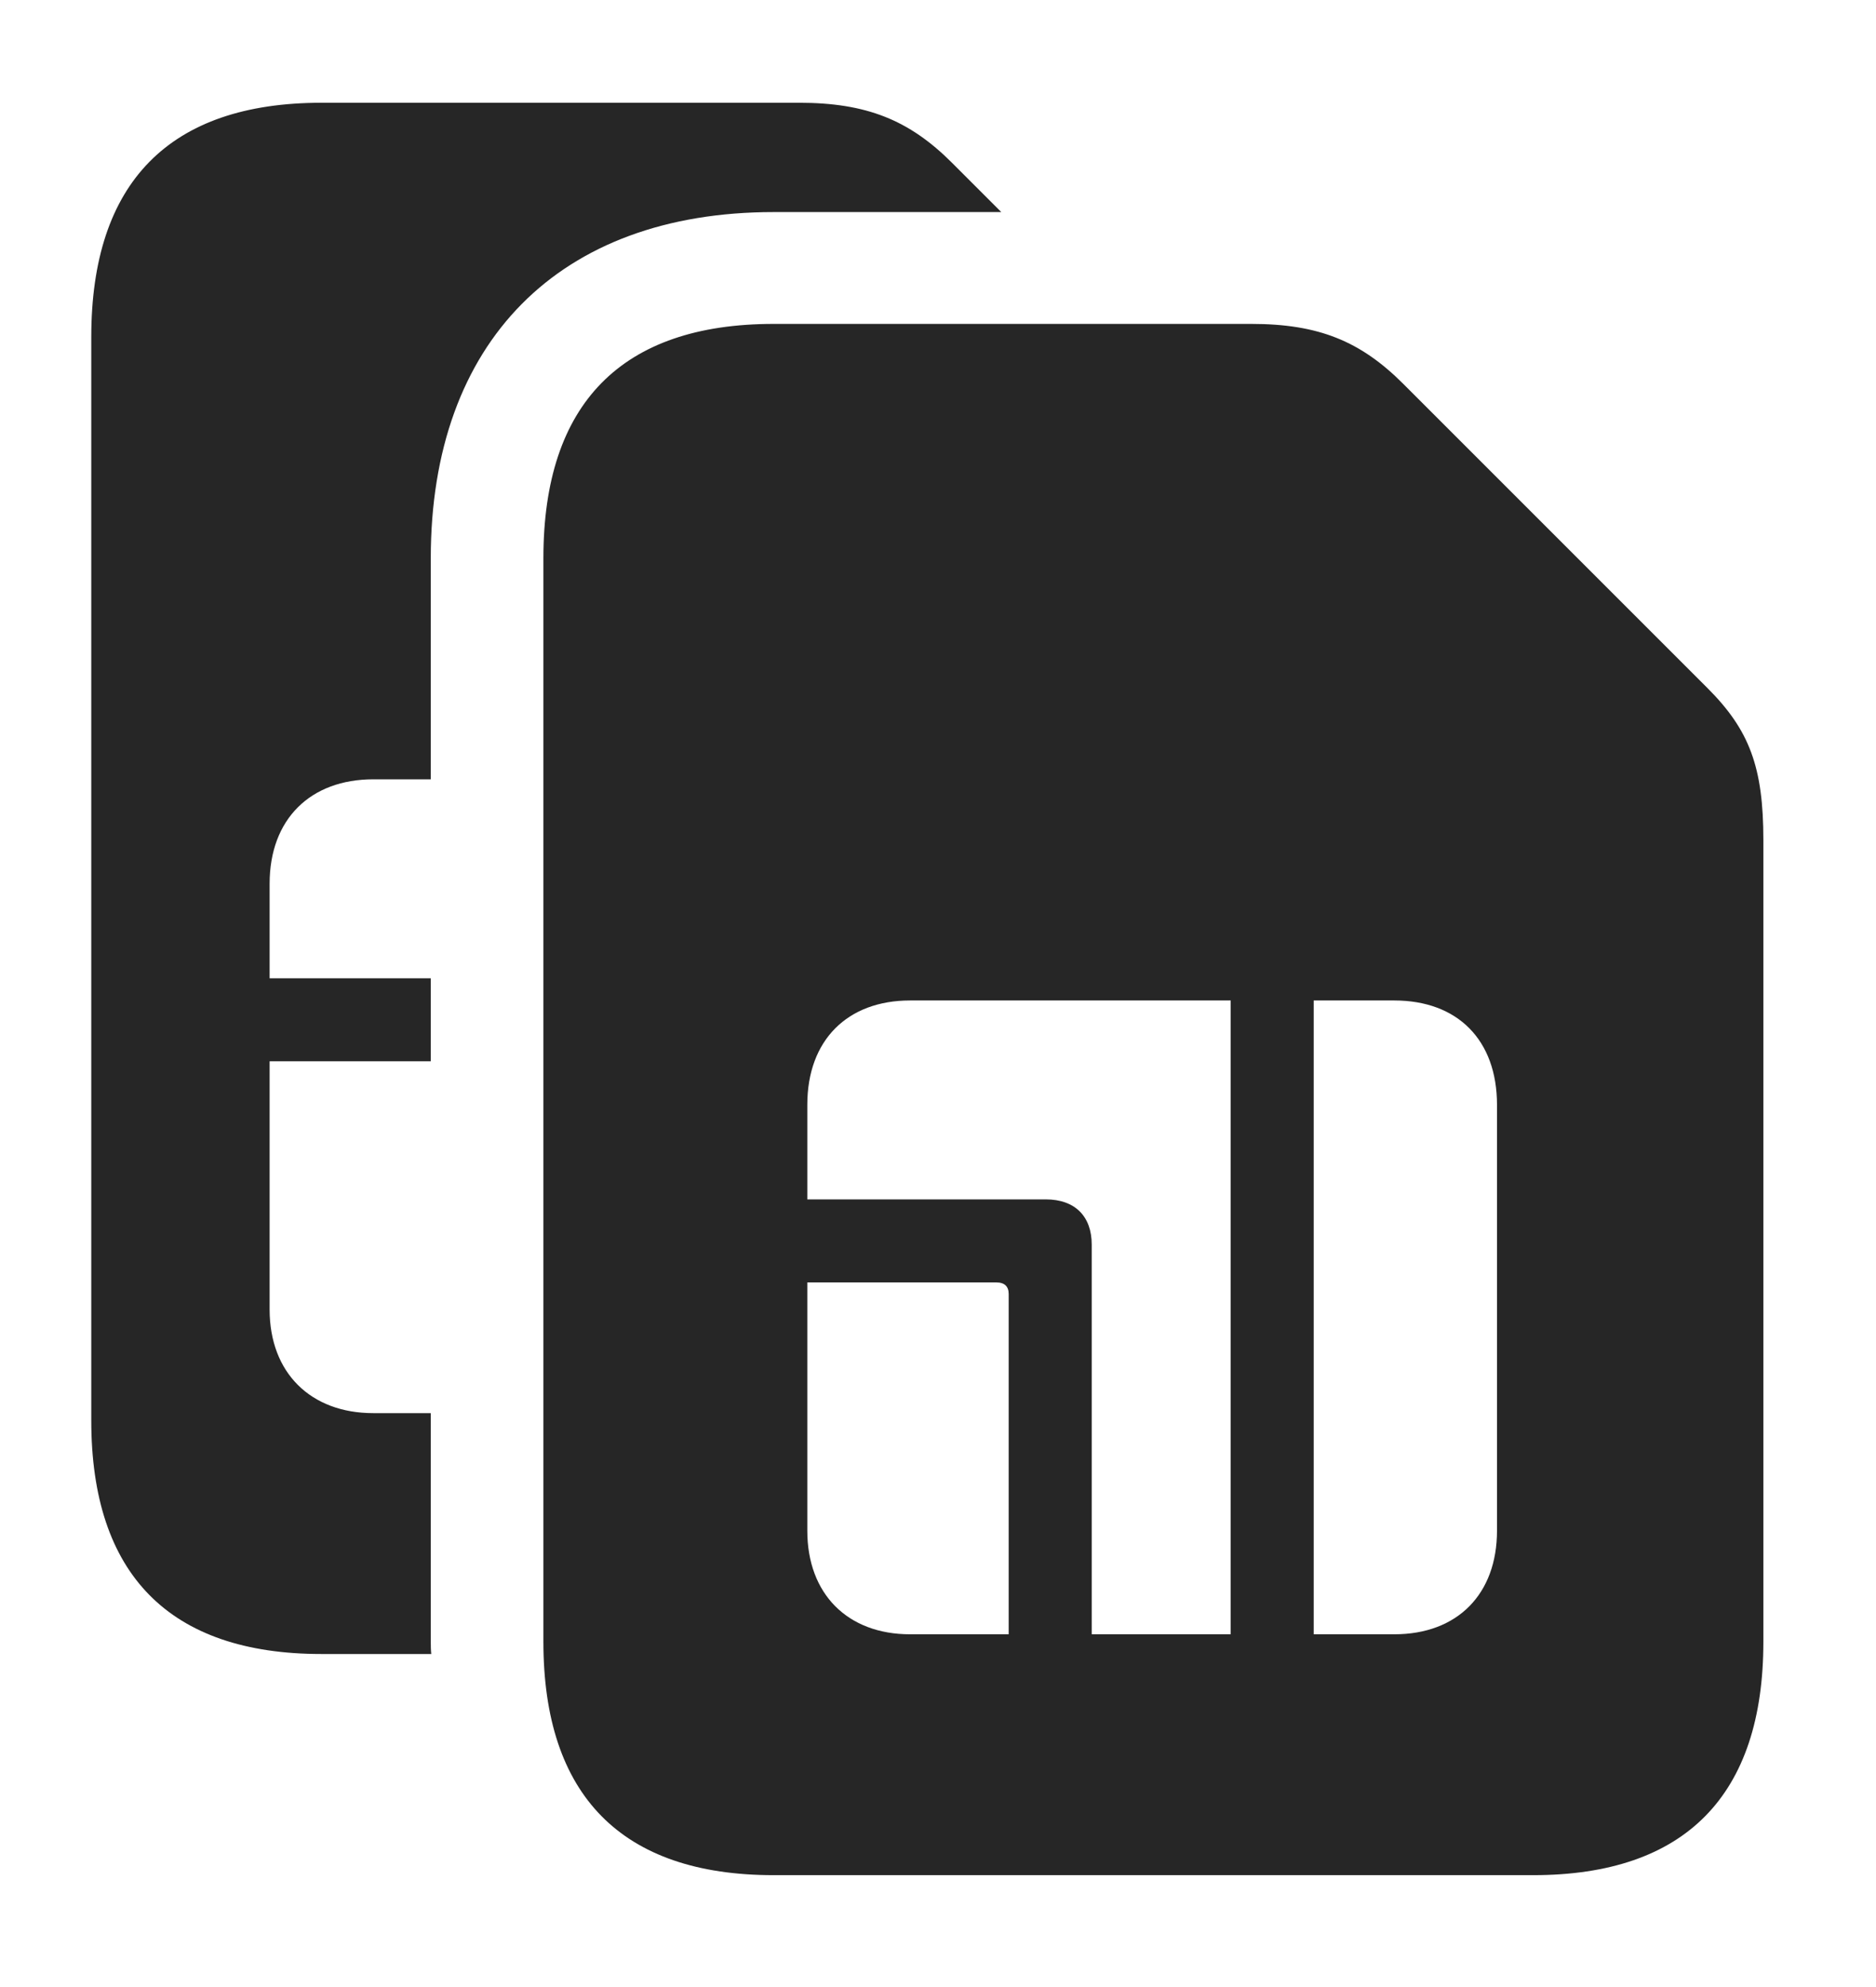<?xml version="1.0" encoding="UTF-8"?>
<!--Generator: Apple Native CoreSVG 326-->
<!DOCTYPE svg
PUBLIC "-//W3C//DTD SVG 1.1//EN"
       "http://www.w3.org/Graphics/SVG/1.1/DTD/svg11.dtd">
<svg version="1.1" xmlns="http://www.w3.org/2000/svg" xmlns:xlink="http://www.w3.org/1999/xlink" viewBox="0 0 31.199 33.045">
 <g>
  <rect height="33.045" opacity="0" width="31.199" x="0" y="0"/>
  <path d="M15.832 2.707L16.652 3.527L12.865 3.527C9.297 3.527 7.164 5.688 7.164 9.283L7.164 12.961L6.207 12.961C5.168 12.961 4.484 13.617 4.484 14.697L4.484 16.27L7.164 16.27L7.164 17.65L4.484 17.65L4.484 21.779C4.484 22.832 5.168 23.502 6.207 23.502L7.164 23.502L7.164 27.303C7.164 27.373 7.165 27.442 7.172 27.508L5.346 27.508C2.816 27.508 1.518 26.182 1.518 23.625L1.518 5.605C1.518 3.035 2.816 1.709 5.346 1.709L13.289 1.709C14.41 1.709 15.121 1.996 15.832 2.707Z" fill="black" fill-opacity="0.85"/>
  <path d="M9.037 27.303C9.037 29.859 10.336 31.186 12.865 31.186L25.498 31.186C28.027 31.186 29.326 29.859 29.326 27.303L29.326 13.973C29.326 12.756 29.094 12.141 28.396 11.443L23.338 6.385C22.627 5.674 21.93 5.387 20.809 5.387L12.865 5.387C10.336 5.387 9.037 6.713 9.037 9.283ZM13.426 25.457L13.426 21.328L16.57 21.328C16.707 21.328 16.775 21.396 16.775 21.52L16.775 27.18L15.135 27.18C14.096 27.18 13.426 26.51 13.426 25.457ZM13.426 19.947L13.426 18.375C13.426 17.295 14.096 16.639 15.135 16.639L20.467 16.639L20.467 27.18L18.156 27.18L18.156 20.699C18.156 20.234 17.883 19.947 17.391 19.947ZM21.848 27.18L21.848 16.639L23.188 16.639C24.24 16.639 24.896 17.295 24.896 18.375L24.896 25.457C24.896 26.51 24.24 27.18 23.188 27.18Z" fill="black" fill-opacity="0.85"/>
 </g>
</svg>
